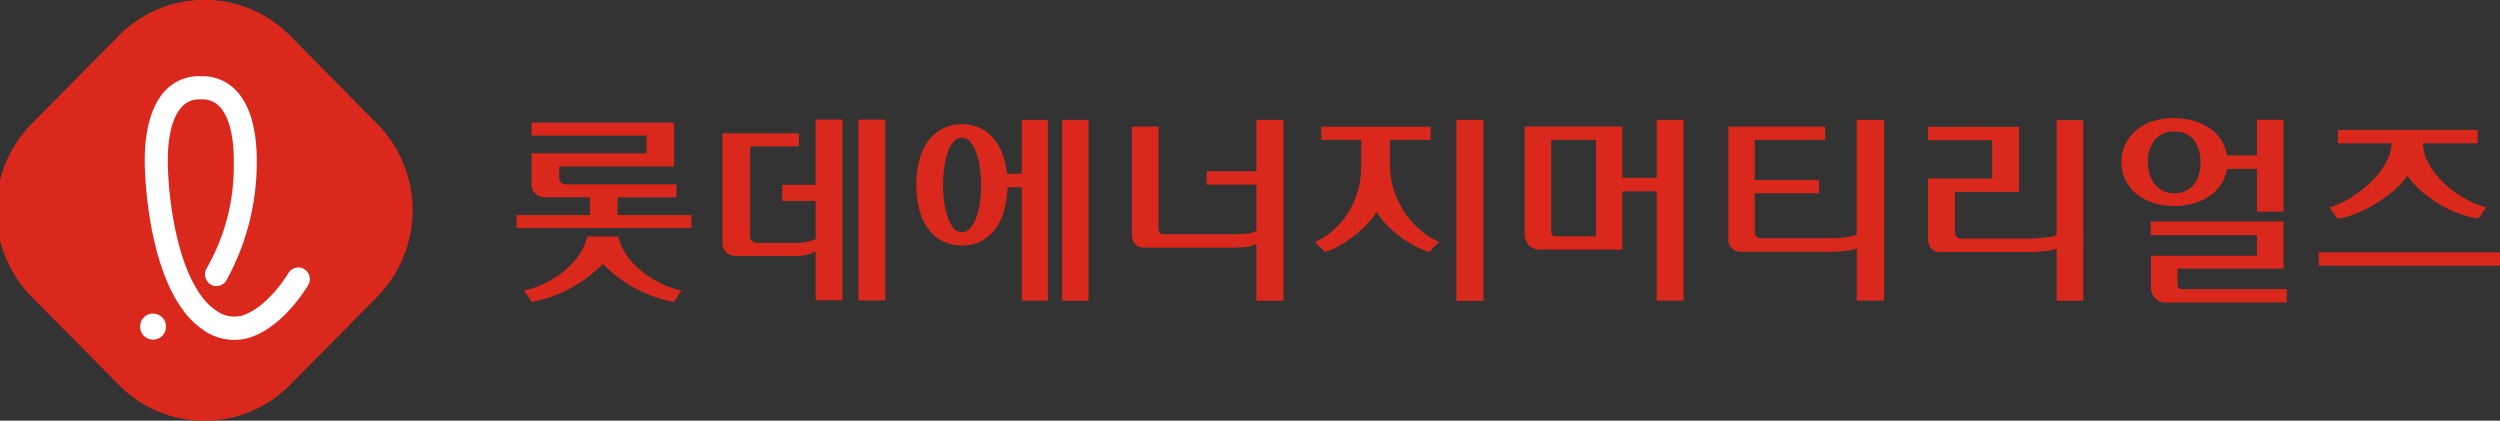 <svg xmlns="http://www.w3.org/2000/svg" xmlns:xlink="http://www.w3.org/1999/xlink" width="208" height="35" viewBox="0 0 208 35">
  <rect x="0" y="0" width="208" height="35" fill="#333333" stroke="none"/>
  <defs>
    <clipPath id="clip-path">
      <rect id="사각형_1766" data-name="사각형 1766" width="208" height="35" transform="translate(0.293 0.5)" fill="#fff"/>
    </clipPath>
  </defs>
  <g id="logo_lotte" transform="translate(-0.293 -0.5)" clip-path="url(#clip-path)">
    <path id="패스_3887" data-name="패스 3887" d="M10.172,3.468l-7.24,7.32a10.271,10.271,0,0,0,0,14.411l7.24,7.32a10,10,0,0,0,14.253,0l7.24-7.32a10.271,10.271,0,0,0,0-14.411l-7.24-7.32A10,10,0,0,0,10.172,3.468Z" transform="translate(0.003 0.002)" fill="#da291c"/>
    <path id="패스_3888" data-name="패스 3888" d="M15.062,33.224A1.069,1.069,0,0,1,14,32.187a1.087,1.087,0,0,1,.279-.776,1.049,1.049,0,0,1,.746-.346,1.083,1.083,0,0,1,.091,2.165h-.049Z" transform="translate(-2.048 -4.473)" fill="#fff"/>
    <path id="패스_3889" data-name="패스 3889" d="M19.021,9.858a1.9,1.9,0,0,0-1.437.571c-.823.825-1.255,2.532-1.214,4.8.049,2.793.7,8.279,2.88,11.1a4.8,4.8,0,0,0,1.13,1.086,2.5,2.5,0,0,0,1.486.508,3.413,3.413,0,0,0,.579-.056c1.248-.3,2.811-1.707,3.968-3.575a.954.954,0,0,1,.816-.451.933.933,0,0,1,.509.148.975.975,0,0,1,.3,1.34c-1.472,2.363-3.41,4.02-5.189,4.436a.122.122,0,0,0-.042.007,5.026,5.026,0,0,1-.955.092,4.405,4.405,0,0,1-2.532-.825,6.683,6.683,0,0,1-1.583-1.516c-3.062-3.977-3.271-11.425-3.285-12.264-.035-1.982.251-4.668,1.779-6.206a3.791,3.791,0,0,1,2.783-1.128H19.2a3.808,3.808,0,0,1,2.79,1.128c1.534,1.537,1.813,4.224,1.779,6.206a20.281,20.281,0,0,1-2.525,9.654.954.954,0,0,1-1.311.339.988.988,0,0,1-.335-1.333,17.025,17.025,0,0,0,2.26-8.7c.035-2.271-.391-3.97-1.214-4.8A1.939,1.939,0,0,0,19.2,9.851h-.167Z" transform="translate(-2.115 -1.086)" fill="#fff"/>
    <path id="패스_3890" data-name="패스 3890" d="M82.072,12.156V27.206H84.3V12.156Zm-3.564,5.43H75.726v1.34h2.783v3.166a4.314,4.314,0,0,1-1.751.331H73.592a.545.545,0,0,1-.537-.543v-7.5h4.066V13.3H70.753v9.126A1.073,1.073,0,0,0,71.82,23.5h4.938a3.3,3.3,0,0,0,1.751-.388v4.076h2.225V12.156H78.509Z" transform="translate(-10.354 -1.706)" fill="#da291c"/>
    <path id="패스_3891" data-name="패스 3891" d="M59.091,20.148V18.667h4.9V17.588h-9.22a.536.536,0,0,1-.537-.543V16.1h9.562V12.454H51.936v1.079H61.5v1.474H51.936v2.574A1.069,1.069,0,0,0,53,18.66H56.79V20.14h-6.1v1.086H65.236V20.14H59.1Zm.063,1.777H56.574c-.683,2.863-4.031,4.3-5.266,4.485l.642.959A11.1,11.1,0,0,0,57.864,24.2a11.072,11.072,0,0,0,5.914,3.173l.642-.959C63.192,26.227,59.838,24.788,59.154,21.925Z" transform="translate(-7.418 -1.749)" fill="#da291c"/>
    <path id="패스_3892" data-name="패스 3892" d="M98.417,17.788H97.239a8.057,8.057,0,0,1-.272,1.876,4.851,4.851,0,0,1-.7,1.537A3.533,3.533,0,0,1,95.1,22.245a3.292,3.292,0,0,1-1.632.388,3.483,3.483,0,0,1-1.709-.4,3.428,3.428,0,0,1-1.193-1.093,4.806,4.806,0,0,1-.691-1.6A8.2,8.2,0,0,1,89.65,17.6a8.467,8.467,0,0,1,.223-1.954,4.927,4.927,0,0,1,.691-1.608,3.354,3.354,0,0,1,2.9-1.488,3.432,3.432,0,0,1,1.507.317,3.325,3.325,0,0,1,1.116.874,4.294,4.294,0,0,1,.732,1.3,7.343,7.343,0,0,1,.377,1.622h1.234V12.181h2.162V27.223H98.431V17.781Zm-4.959,3.738a.889.889,0,0,0,.656-.31,2.582,2.582,0,0,0,.5-.839,5.6,5.6,0,0,0,.314-1.248,10.562,10.562,0,0,0,.112-1.523,10.064,10.064,0,0,0-.119-1.552A6.044,6.044,0,0,0,94.6,14.8a2.543,2.543,0,0,0-.5-.832.864.864,0,0,0-.642-.3.9.9,0,0,0-.677.3,2.414,2.414,0,0,0-.488.832,5.992,5.992,0,0,0-.307,1.255,10.811,10.811,0,0,0-.112,1.552,9.524,9.524,0,0,0,.112,1.523,6.146,6.146,0,0,0,.307,1.248,2.569,2.569,0,0,0,.488.839.91.91,0,0,0,.677.31Zm8.32-9.337h2.2V27.231h-2.2V12.188Z" transform="translate(-13.12 -1.709)" fill="#da291c"/>
    <path id="패스_3893" data-name="패스 3893" d="M112.882,21.167a.871.871,0,0,0,.07.367q.063.169.481.169h5.608c.376,0,.753-.021,1.13-.056a2.191,2.191,0,0,0,.85-.226V17.57h-4.143V16.463h4.143V12.19h2.246V27.232h-2.246V22.5a2.317,2.317,0,0,1-.948.268c-.376.035-.718.049-1.018.049H111.78a1.247,1.247,0,0,1-.642-.134.884.884,0,0,1-.335-.346,1.125,1.125,0,0,1-.125-.451c-.014-.162-.014-.31-.014-.444v-8.7h2.211v8.434Z" transform="translate(-16.195 -1.711)" fill="#da291c"/>
    <path id="패스_3894" data-name="패스 3894" d="M129.023,12.752h9.1v1.093H134.75v2.038a6.79,6.79,0,0,0,.376,2.3,7.642,7.642,0,0,0,.962,1.876,6.821,6.821,0,0,0,1.318,1.4,6,6,0,0,0,1.437.881l-.83.825a5.314,5.314,0,0,1-.977-.381,9.061,9.061,0,0,1-1.193-.705,9.682,9.682,0,0,1-1.2-.994,6.108,6.108,0,0,1-1-1.255,6.813,6.813,0,0,1-.977,1.206,10.74,10.74,0,0,1-1.172,1,9.038,9.038,0,0,1-1.171.733,4.415,4.415,0,0,1-.99.395l-.831-.825a5.5,5.5,0,0,0,1.423-.881,6.759,6.759,0,0,0,1.234-1.389,7.191,7.191,0,0,0,1.193-3.992V13.845H129.03V12.752Zm11.25-.571h2.246V27.245h-2.246Z" transform="translate(-18.806 -1.709)" fill="#da291c"/>
    <path id="패스_3895" data-name="패스 3895" d="M150.336,22.985a1.365,1.365,0,0,1-1.047-.367,1.4,1.4,0,0,1-.348-.994V12.738h8.125V17h2.86V12.181h2.231V27.223h-2.231v-9.09h-2.86v4.845h-6.723Zm.816-1.5a.447.447,0,0,0,.084.289.383.383,0,0,0,.314.1h3.327V13.852h-3.731V21.49Z" transform="translate(-21.796 -1.709)" fill="#da291c"/>
    <path id="패스_3896" data-name="패스 3896" d="M179.471,12.177h2.28V27.219h-2.28V22.875a2.889,2.889,0,0,1-.5.134c-.188.035-.383.063-.592.085s-.411.042-.614.049-.4.014-.572.014h-7.358a1.028,1.028,0,0,1-.74-.3.969.969,0,0,1-.306-.712V12.741h8.055v1.107h-5.858v3.329h5.356v1.107h-5.356v3.23a.5.5,0,0,0,.146.367.525.525,0,0,0,.384.148h5.677c.154,0,.328,0,.523-.014s.4-.028.607-.049.418-.049.614-.085a4,4,0,0,0,.529-.12V12.148Z" transform="translate(-24.7 -1.705)" fill="#da291c"/>
    <path id="패스_3897" data-name="패스 3897" d="M195.835,18.179h-5.342v3.279c0,.4.174.606.53.606h5.656c.146,0,.313,0,.516-.014s.4-.028.614-.049.419-.049.614-.085a3.047,3.047,0,0,0,.53-.134V12.206h2.211V27.234h-2.211V22.911a3.817,3.817,0,0,1-.5.12c-.2.035-.411.063-.634.085s-.446.042-.677.049-.44.014-.642.014h-7.107a1.075,1.075,0,0,1-.913-.317,1.289,1.289,0,0,1-.23-.776V17.072h5.342V13.877h-5.342V12.77h7.575v5.416Z" transform="translate(-27.548 -1.713)" fill="#da291c"/>
    <path id="패스_3898" data-name="패스 3898" d="M211.5,12.021a5.773,5.773,0,0,1,1.625.219,4.556,4.556,0,0,1,1.332.621,3.567,3.567,0,0,1,.948.973,3.141,3.141,0,0,1,.475,1.276h2.5V12.148h2.211v7.638h-2.211V16.231h-2.5a3.1,3.1,0,0,1-.475,1.276,3.606,3.606,0,0,1-.955.973,4.463,4.463,0,0,1-1.332.621,5.677,5.677,0,0,1-1.612.219,5.609,5.609,0,0,1-1.758-.261,4.34,4.34,0,0,1-1.395-.74,3.444,3.444,0,0,1-.92-4.14,3.488,3.488,0,0,1,.92-1.171,4.092,4.092,0,0,1,1.395-.748A5.607,5.607,0,0,1,211.511,12Zm0,1.107a1.967,1.967,0,0,0-1.632.712,2.94,2.94,0,0,0-.564,1.876,3.574,3.574,0,0,0,.118.86,2.454,2.454,0,0,0,.377.825,2.109,2.109,0,0,0,.676.614,1.984,1.984,0,0,0,1.018.247,2.2,2.2,0,0,0,.942-.19,1.892,1.892,0,0,0,.684-.529,2.488,2.488,0,0,0,.418-.8,3.614,3.614,0,0,0,.139-1.016,3.058,3.058,0,0,0-.53-1.876,1.894,1.894,0,0,0-1.632-.712Zm6.877,10.331V21.746h-8.837V20.617h11.048v3.921H211.77V25.85a.455.455,0,0,0,.084.289.382.382,0,0,0,.313.1h8.69v1.107h-9.9a1.247,1.247,0,0,1-1.395-1.361V23.459Z" transform="translate(-30.308 -1.683)" fill="#da291c"/>
    <path id="패스_3899" data-name="패스 3899" d="M241.415,23.348v1.107H226.336V23.348Zm-12.31-4.626a8.9,8.9,0,0,0,1.646-1.3,6.829,6.829,0,0,0,1.171-1.537,3.6,3.6,0,0,0,.481-1.608h-4.477V13.165H239.56v1.114H235a3.7,3.7,0,0,0,.481,1.685,6.749,6.749,0,0,0,1.214,1.566,9.187,9.187,0,0,0,1.681,1.269,7.447,7.447,0,0,0,1.9.8l-.662.945a9.134,9.134,0,0,1-1.437-.367,9.264,9.264,0,0,1-1.59-.712,10.368,10.368,0,0,1-1.549-1.072,8.177,8.177,0,0,1-1.332-1.41,7.1,7.1,0,0,1-1.263,1.34,12.187,12.187,0,0,1-1.562,1.086,10.636,10.636,0,0,1-1.6.769,6.807,6.807,0,0,1-1.388.381l-.662-.945a8.457,8.457,0,0,0,1.89-.874Z" transform="translate(-33.122 -1.853)" fill="#da291c"/>
  </g>
</svg>
